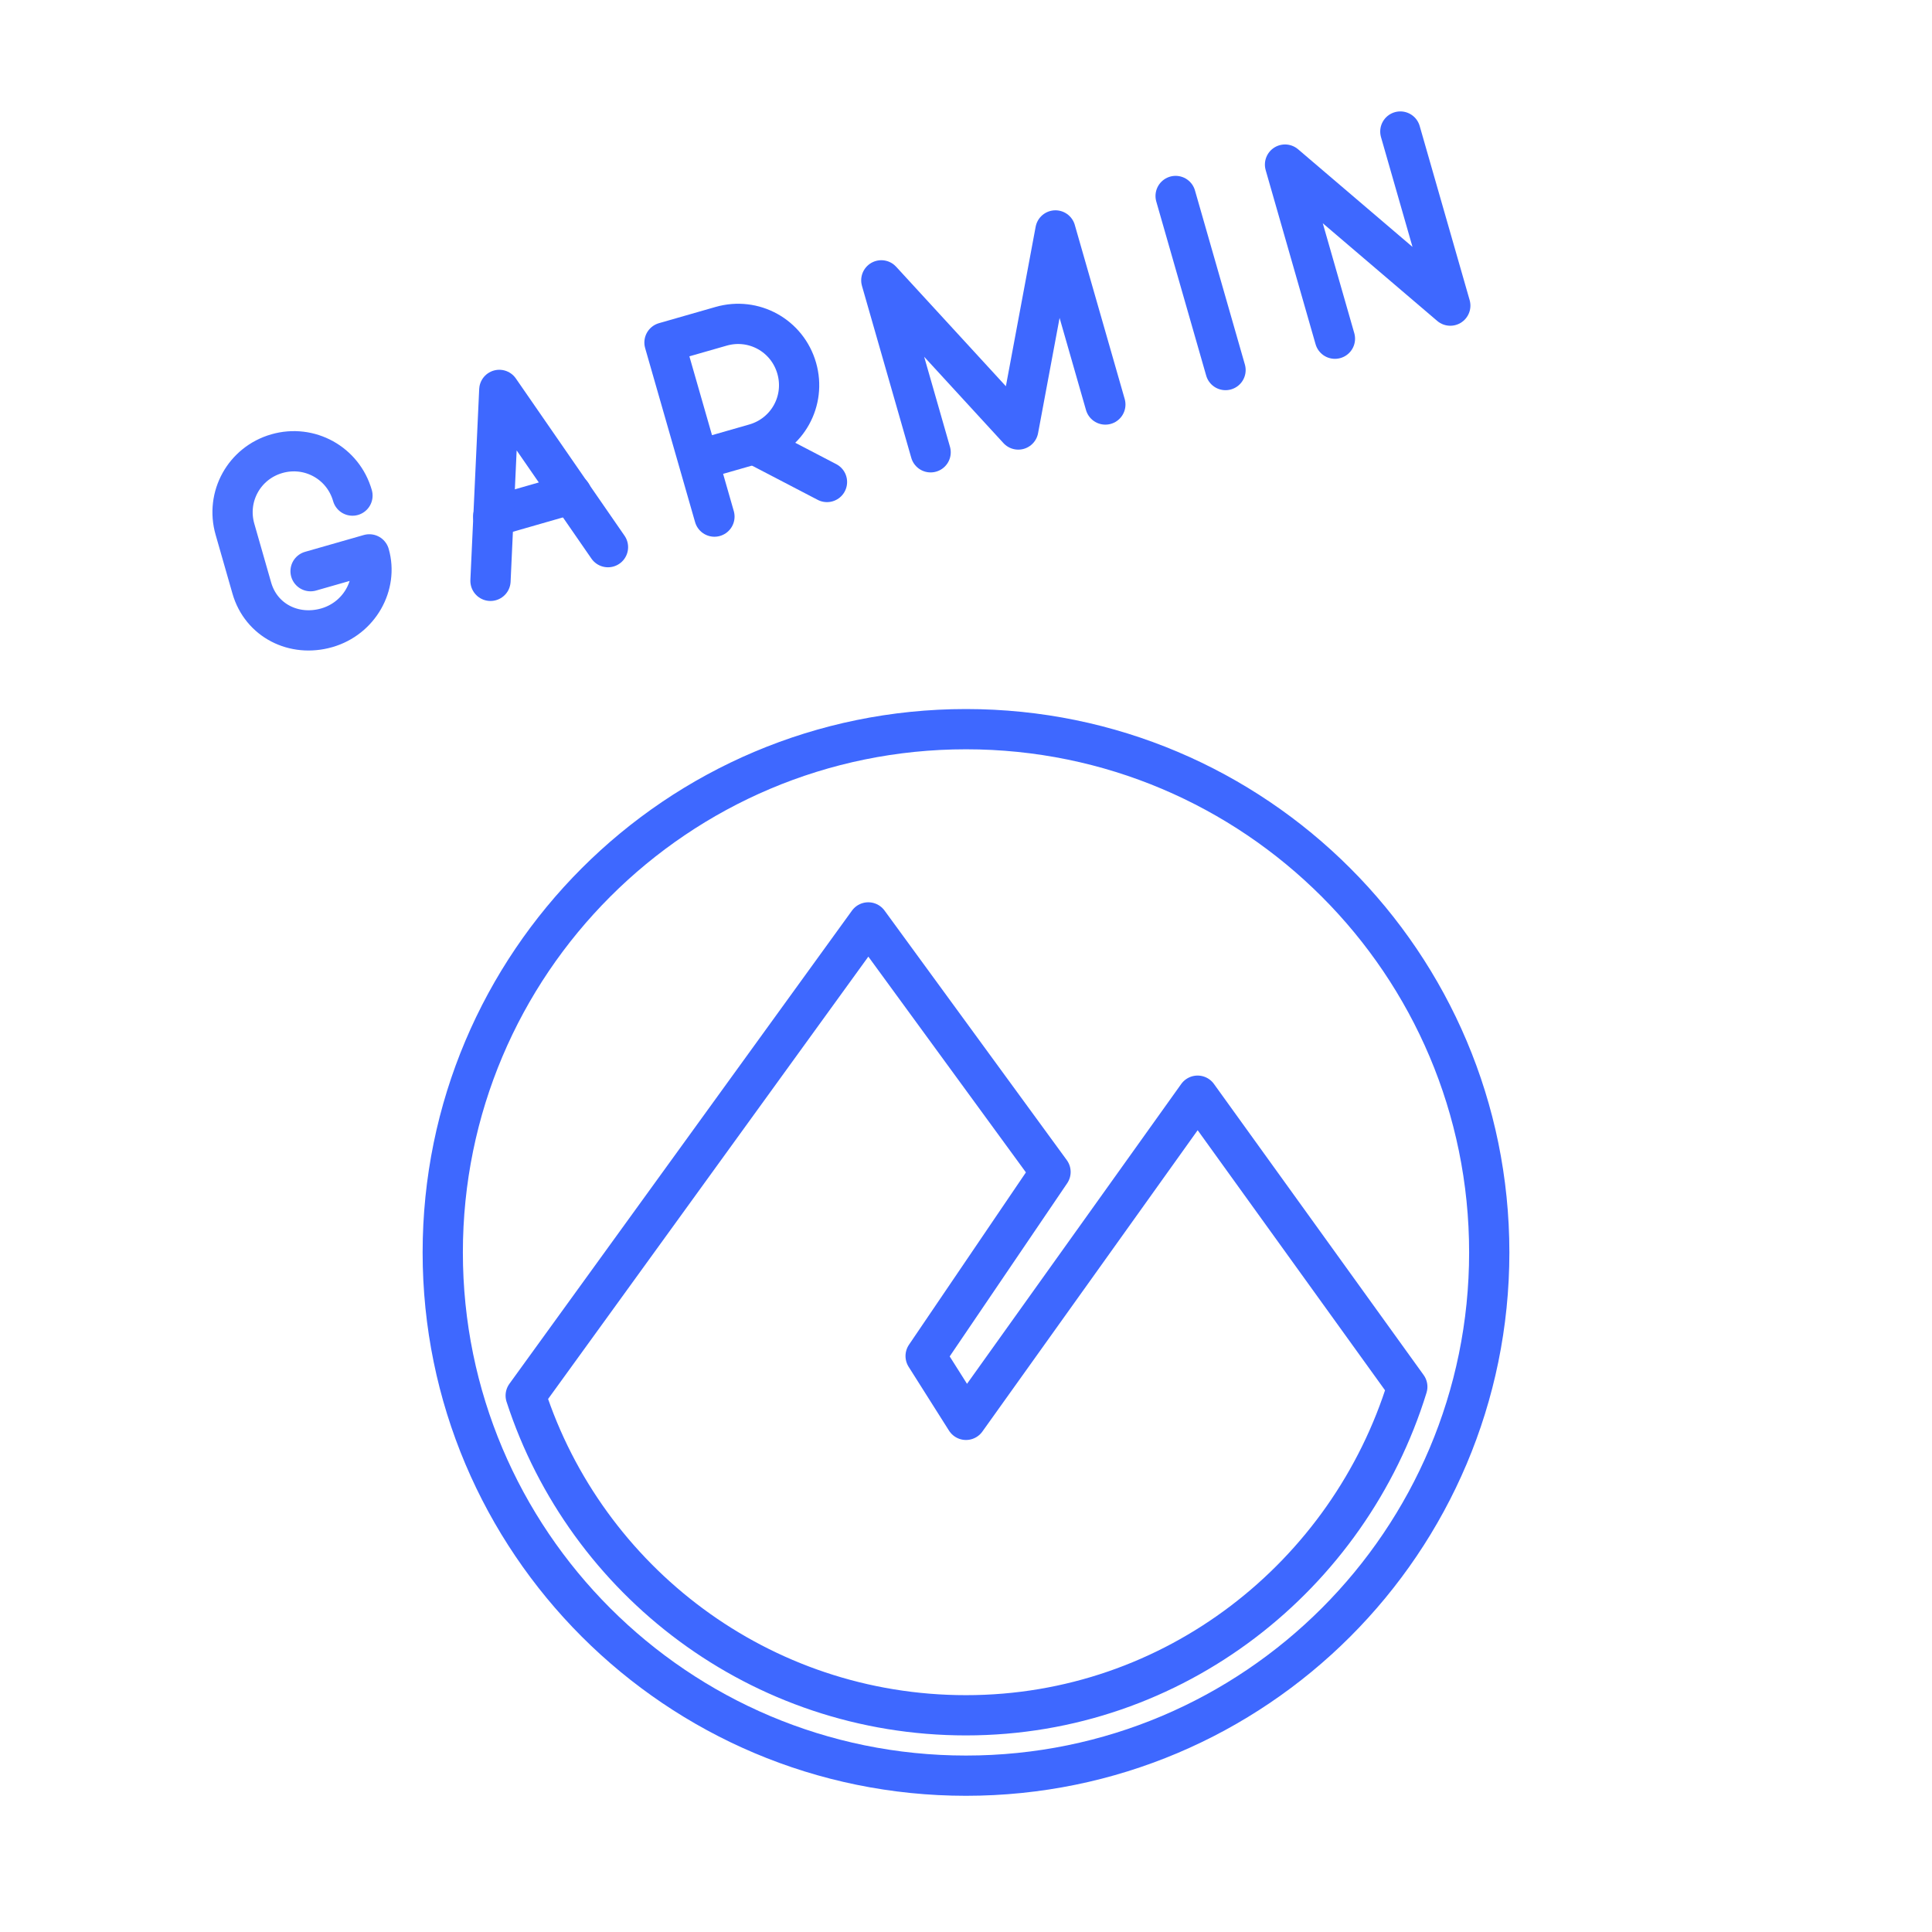<?xml version="1.0" encoding="UTF-8" standalone="no"?>
<!DOCTYPE svg PUBLIC "-//W3C//DTD SVG 1.1//EN" "http://www.w3.org/Graphics/SVG/1.1/DTD/svg11.dtd">
<!-- Created with Vectornator (http://vectornator.io/) -->
<svg height="100%" stroke-miterlimit="10" style="fill-rule:nonzero;clip-rule:evenodd;stroke-linecap:round;stroke-linejoin:round;" version="1.1" viewBox="0 0 48 48" width="100%" xml:space="preserve" xmlns="http://www.w3.org/2000/svg" xmlns:xlink="http://www.w3.org/1999/xlink">
<defs/>
<g id="Layer-1">
<g opacity="1">
<path d="M11 31.116C11 23.937 16.82 18.116 24 18.116C31.18 18.116 37 23.937 37 31.116C37 38.296 31.18 44.116 24 44.116C16.82 44.116 11 38.296 11 31.116Z" fill="none" opacity="1" stroke="#3e68ff" stroke-linecap="butt" stroke-linejoin="round" stroke-width="1"/>
<path d="M21.572 22.917L26.1 29.117L22.997 33.69L24 35.276L29.754 27.222L34.964 34.454C33.517 39.149 29.171 42.616 24 42.616C18.89 42.616 14.559 39.284 13.061 34.673L21.572 22.917Z" fill="none" opacity="1" stroke="#3e68ff" stroke-linecap="butt" stroke-linejoin="round" stroke-width="1"/>
</g>
<g opacity="1">
<g opacity="1">
<path d="M17.75 12.835L16.509 8.51L17.915 8.107C18.726 7.874 19.561 8.337 19.794 9.148C20.026 9.959 19.564 10.794 18.753 11.027L17.347 11.43" fill="none" opacity="1" stroke="#3e68ff" stroke-linecap="round" stroke-linejoin="round" stroke-width="1"/>
<path d="M18.792 11.061L20.546 11.975" fill="none" opacity="1" stroke="#3e68ff" stroke-linecap="round" stroke-linejoin="round" stroke-width="1"/>
</g>
<path d="M8.757 12.313C8.525 11.502 7.69 11.039 6.879 11.271L6.879 11.271C6.068 11.504 5.605 12.339 5.838 13.15L6.256 14.61C6.489 15.421 7.308 15.83 8.119 15.597L8.119 15.597C8.93 15.364 9.393 14.53 9.176 13.773L7.716 14.191" fill="none" opacity="0.928" stroke="#3e68ff" stroke-linecap="round" stroke-linejoin="round" stroke-width="1"/>
<path d="M23.121 11.237L21.896 6.965L25.299 10.671L26.222 5.725L27.462 10.05" fill="none" opacity="1" stroke="#3e68ff" stroke-linecap="round" stroke-linejoin="round" stroke-width="1"/>
<path d="M29.208 4.869L30.448 9.194" fill="none" opacity="1" stroke="#3e68ff" stroke-linecap="round" stroke-linejoin="round" stroke-width="1"/>
<path d="M33.166 8.415L31.926 4.089L36.032 7.593L34.791 3.268" fill="none" opacity="1" stroke="#3e68ff" stroke-linecap="round" stroke-linejoin="round" stroke-width="1"/>
<g opacity="1">
<path d="M14.2 12.273L12.254 12.832" fill="none" opacity="1" stroke="#3e68ff" stroke-linecap="round" stroke-linejoin="round" stroke-width="1"/>
<path d="M12.186 14.431L12.405 9.687L15.105 13.594" fill="none" opacity="1" stroke="#3e68ff" stroke-linecap="round" stroke-linejoin="round" stroke-width="1"/>
</g>
</g>
</g>
</svg>
